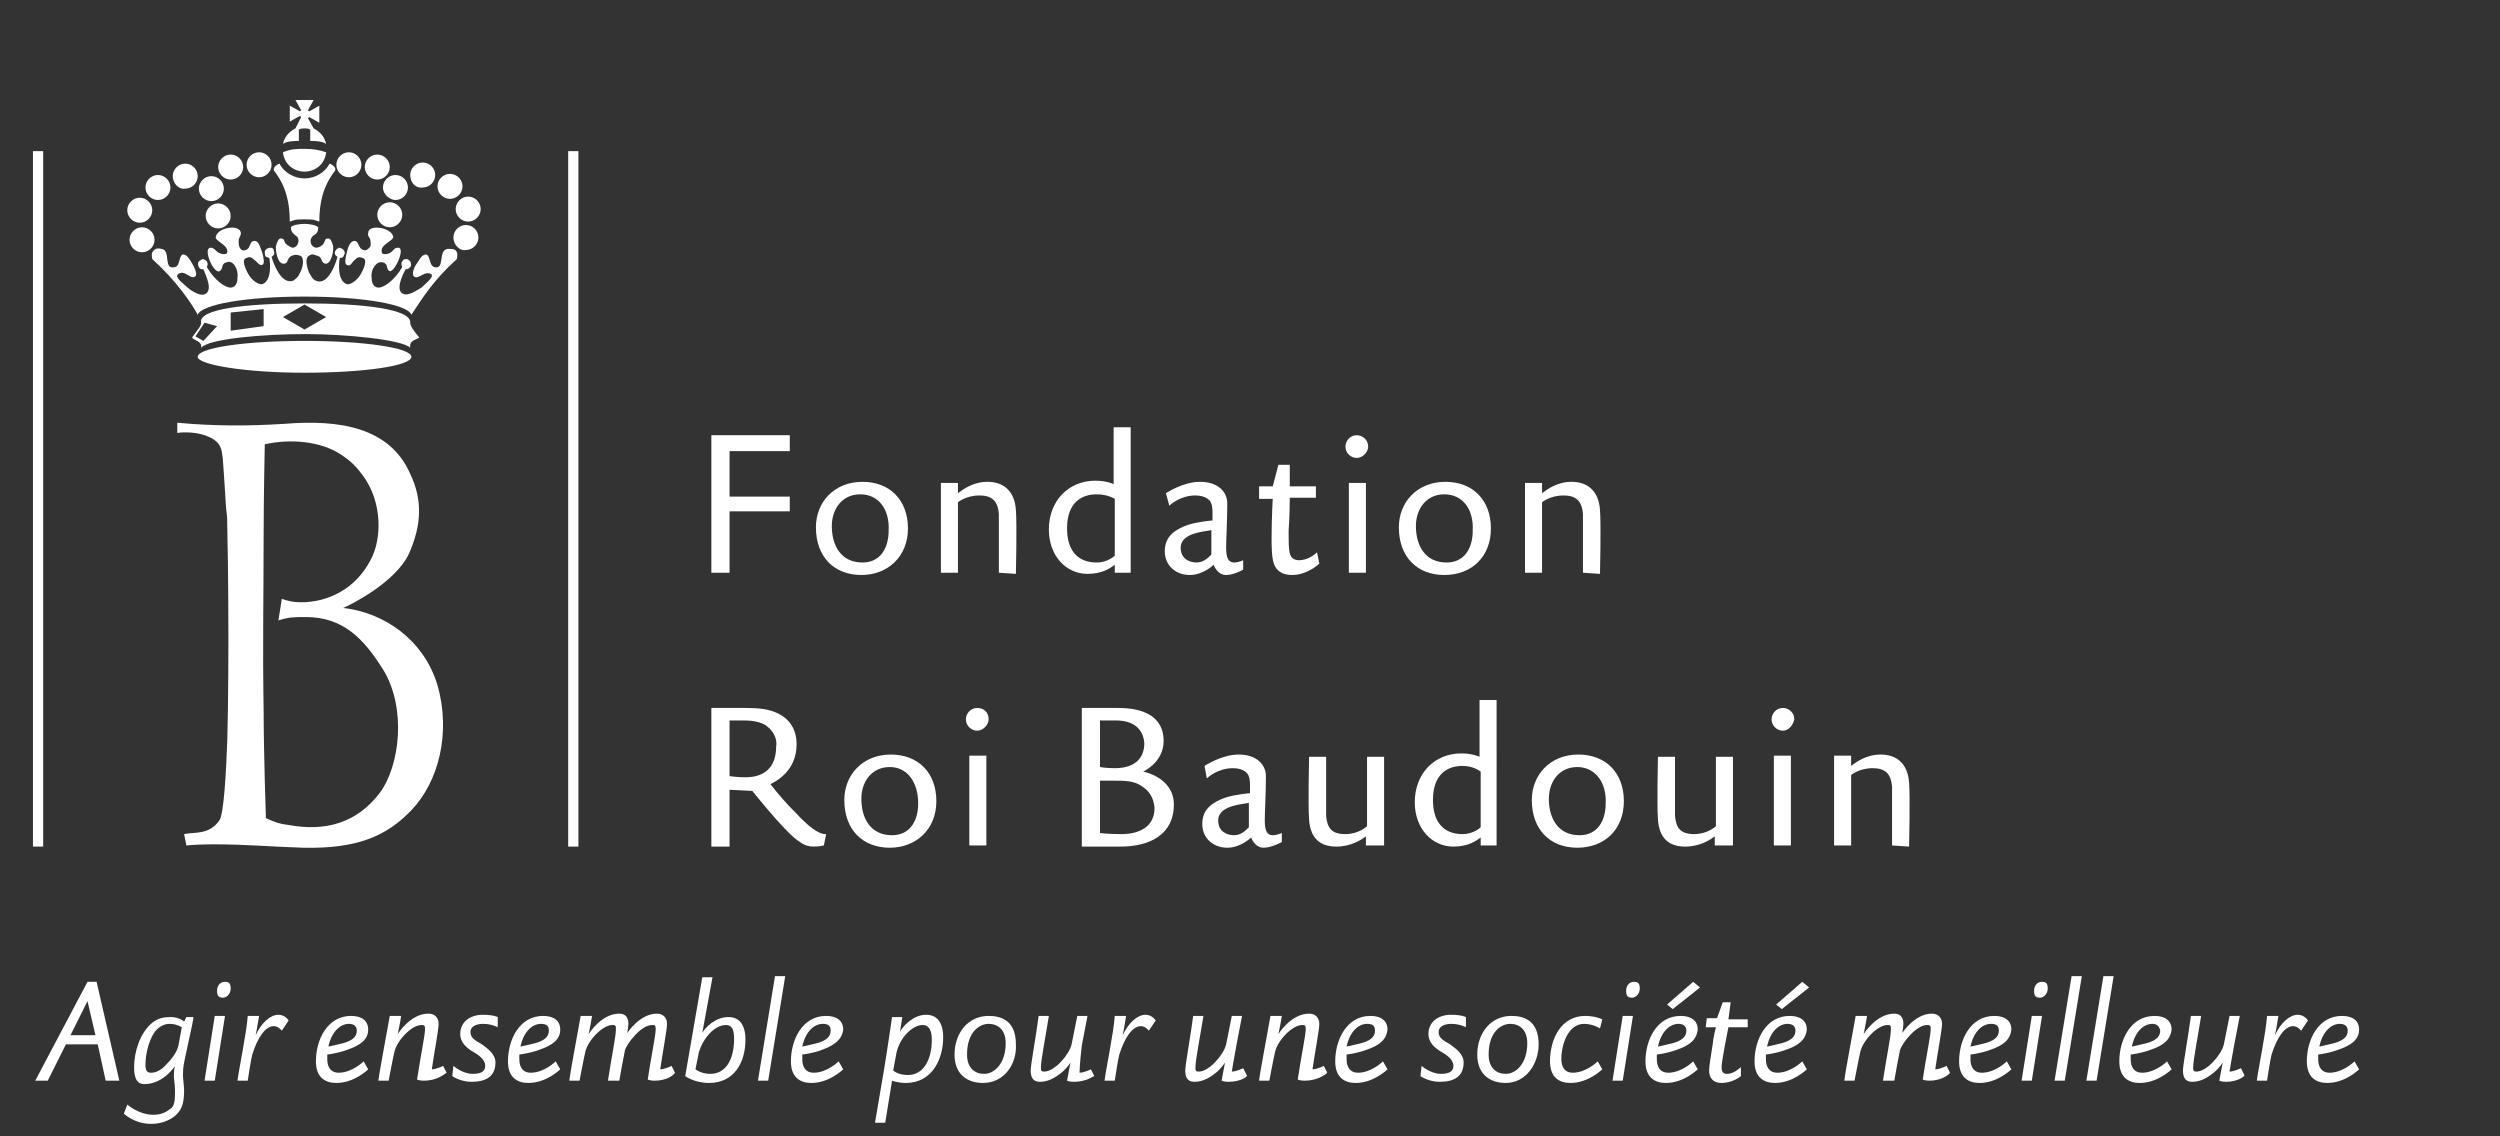 <?xml version="1.0" encoding="utf-8"?>
<!-- Generator: Adobe Illustrator 21.1.0, SVG Export Plug-In . SVG Version: 6.00 Build 0)  -->
<svg version="1.1"
	 id="F" inkscape:version="0.91 r13725" sodipodi:docname="kbs_logo_fr.svg" xmlns:cc="http://creativecommons.org/ns#" xmlns:dc="http://purl.org/dc/elements/1.1/" xmlns:inkscape="http://www.inkscape.org/namespaces/inkscape" xmlns:rdf="http://www.w3.org/1999/02/22-rdf-syntax-ns#" xmlns:sodipodi="http://sodipodi.sourceforge.net/DTD/sodipodi-0.dtd" xmlns:svg="http://www.w3.org/2000/svg"
	 xmlns="http://www.w3.org/2000/svg" xmlns:xlink="http://www.w3.org/1999/xlink" x="0px" y="0px" viewBox="0 0 220 100"
	 style="enable-background:new 0 0 220 100;" xml:space="preserve">
<rect x="0" y="0" width="220" height="100" fill="#333333" stroke="none"/>
<style type="text/css">
	.st0{fill:#FFFFFF;}
</style>
<sodipodi:namedview  bordercolor="#666666" borderopacity="1" gridtolerance="10" guidetolerance="10" id="namedview171" inkscape:current-layer="F" inkscape:cx="155.89999" inkscape:cy="63.799999" inkscape:pageopacity="0" inkscape:pageshadow="2" inkscape:window-height="706" inkscape:window-maximized="1" inkscape:window-width="1366" inkscape:window-x="-8" inkscape:window-y="-8" inkscape:zoom="1.148172" objecttolerance="10" pagecolor="#ffffff" showgrid="false">
	</sodipodi:namedview>
<g id="g5" transform="translate(-10,0.4)">
	<polygon id="polygon7" class="st0" points="60,74.1 60,12.9 60,12.9 60.9,12.9 60.9,74.1 	"/>
	<path class="st0" d="M48.5,59.9c-1.2-4-4.7-6.4-8.3-6.8c0.5-0.2,4.6-2.2,5.8-4.8c1.1-2.5,1.2-4.7,0.1-7c-1.8-4.1-6.2-4.8-11.1-4.4
		c-3.2,0.2-6.2,0.2-9.4-0.1v0.9c0.6-0.1,1.9-0.1,2.9,0.4s1,1.1,1.1,1.8c0,0,0.2,2.7,0.3,4.5C30,45,30,45.4,30,46
		c0.1,3.9,0.1,9.9,0.1,9.9s0,5.4-0.1,8.9c-0.1,2.7-0.3,6.5-0.7,7c-0.9,1.3-2.2,1-3.1,1.2l0.2,1c0,0,0.9-0.1,2.3-0.1
		c3.1,0,4.8,0.2,8,0.3c4.7,0.1,7.3-1,9.5-3.3C48.6,68.4,49.7,64.1,48.5,59.9z M43.4,69.4c-2,2.6-4.7,3.4-8,2.8
		c-0.8-0.1-1.1-0.2-2-0.6c0,0-0.2-5.8-0.2-9.5c-0.1-6.1,0-9.5,0-15.5c0-3.1,0.1-7.9,0.1-7.9c2.2-0.5,4.9-0.3,6.7,0.9
		c0.9,0.6,1.3,1,1.9,1.8c1.8,2.4,1.7,5.7,0.7,7.5c-1.3,2.5-3.7,3.7-6.1,3.7c-0.7,0-1.1-0.1-1.7-0.3l-0.3,1.9
		c0.9-0.3,1.4-0.3,2.4-0.3c3.3,0,5.1,1.9,6.8,4.6C45.8,61.9,45.2,67,43.4,69.4z"/>
	<path id="path11" inkscape:connector-curvature="0" class="st0" d="M31.7,14.1c0-0.6,0.5-1.1,1.1-1.1s1.1,0.5,1.1,1.1
		s-0.5,1.1-1.1,1.1S31.7,14.7,31.7,14.1C31.7,14.1,31.7,14.1,31.7,14.1z"/>
	<path id="path13" inkscape:connector-curvature="0" class="st0" d="M29.2,14.3c0-0.6,0.5-1.1,1.1-1.1s1.1,0.5,1.1,1.1
		s-0.5,1.1-1.1,1.1S29.2,14.9,29.2,14.3L29.2,14.3z"/>
	<path id="path15" inkscape:connector-curvature="0" class="st0" d="M28.1,18.6c0-0.6,0.5-1.1,1.1-1.1s1.1,0.5,1.1,1.1
		s-0.5,1.1-1.1,1.1S28.1,19.2,28.1,18.6L28.1,18.6z"/>
	<path id="path17" inkscape:connector-curvature="0" class="st0" d="M27.5,16.2c0-0.6,0.5-1.1,1.1-1.1s1.1,0.5,1.1,1.1
		c0,0.6-0.5,1.1-1.1,1.1S27.5,16.8,27.5,16.2L27.5,16.2z"/>
	<path id="path19" inkscape:connector-curvature="0" class="st0" d="M25.2,15.1c0-0.6,0.5-1.1,1.1-1.1s1.1,0.5,1.1,1.1
		s-0.5,1.1-1.1,1.1C25.7,16.3,25.2,15.7,25.2,15.1L25.2,15.1z"/>
	<path id="path21" inkscape:connector-curvature="0" class="st0" d="M22.8,16.1c0-0.6,0.5-1.1,1.1-1.1s1.1,0.5,1.1,1.1
		c0,0.6-0.5,1.1-1.1,1.1S22.8,16.7,22.8,16.1L22.8,16.1z"/>
	<path id="path23" inkscape:connector-curvature="0" class="st0" d="M21.2,18.1c0-0.6,0.5-1.1,1.1-1.1s1.1,0.5,1.1,1.1
		s-0.5,1.1-1.1,1.1S21.2,18.7,21.2,18.1L21.2,18.1z"/>
	<path id="path25" inkscape:connector-curvature="0" class="st0" d="M21.4,20.7c0-0.6,0.5-1.1,1.1-1.1s1.1,0.5,1.1,1.1
		s-0.5,1.1-1.1,1.1S21.4,21.3,21.4,20.7L21.4,20.7z"/>
	<path id="path27" inkscape:connector-curvature="0" class="st0" d="M27.4,31c0-0.8,4.2-1.4,9.4-1.4s9.4,0.6,9.4,1.4
		s-4.2,1.4-9.4,1.4S27.4,31.7,27.4,31C27.4,31,27.4,31,27.4,31z"/>
	<path id="path29" inkscape:connector-curvature="0" class="st0" d="M36.8,14.7c-1,0-1.8-0.7-1.9-1.7c0.7-0.3,1.2-0.3,1.9-0.3
		c0.8,0,1.3,0.1,1.9,0.3C38.6,14,37.8,14.7,36.8,14.7L36.8,14.7z"/>
	<path id="path31" inkscape:connector-curvature="0" class="st0" d="M39.6,14.1c0-0.6,0.5-1.1,1.1-1.1s1.1,0.5,1.1,1.1
		s-0.5,1.1-1.1,1.1S39.6,14.7,39.6,14.1L39.6,14.1z"/>
	<path id="path33" inkscape:connector-curvature="0" class="st0" d="M42.1,14.3c0-0.6,0.5-1.1,1.1-1.1s1.1,0.5,1.1,1.1
		s-0.5,1.1-1.1,1.1S42.1,14.9,42.1,14.3L42.1,14.3z"/>
	<path id="path35" inkscape:connector-curvature="0" class="st0" d="M43.7,16.1c0-0.6,0.5-1.1,1.1-1.1s1.1,0.5,1.1,1.1
		c0,0.6-0.5,1.1-1.1,1.1C44.3,17.2,43.7,16.7,43.7,16.1L43.7,16.1z"/>
	<path id="path37" inkscape:connector-curvature="0" class="st0" d="M46.1,15c0-0.6,0.5-1.1,1.1-1.1s1.1,0.5,1.1,1.1
		s-0.5,1.1-1.1,1.1C46.6,16.2,46.1,15.7,46.1,15L46.1,15z"/>
	<path id="path39" inkscape:connector-curvature="0" class="st0" d="M43.2,18.5c0-0.6,0.5-1.1,1.1-1.1s1.1,0.5,1.1,1.1
		s-0.5,1.1-1.1,1.1S43.2,19.1,43.2,18.5L43.2,18.5z"/>
	<path id="path41" inkscape:connector-curvature="0" class="st0" d="M48.5,16c0-0.6,0.5-1.1,1.1-1.1s1.1,0.5,1.1,1.1
		c0,0.6-0.5,1.1-1.1,1.1S48.5,16.6,48.5,16L48.5,16z"/>
	<path id="path43" inkscape:connector-curvature="0" class="st0" d="M50.1,18c0-0.6,0.5-1.1,1.1-1.1s1.1,0.5,1.1,1.1
		s-0.5,1.1-1.1,1.1S50.1,18.6,50.1,18L50.1,18z"/>
	<path id="path45" inkscape:connector-curvature="0" class="st0" d="M49.9,20.5c0-0.6,0.5-1.1,1.1-1.1s1.1,0.5,1.1,1.1
		s-0.5,1.1-1.1,1.1C50.4,21.7,49.9,21.1,49.9,20.5L49.9,20.5z"/>
	<path id="path47" inkscape:connector-curvature="0" class="st0" d="M38.7,12.3c-0.1-0.6-0.5-1.1-1.1-1.4L37.1,10l0.1-0.1l0.9,0.5
		V8.9l-0.9,0.5l-0.1-0.1l0.5-0.9H36l0.5,0.9l-0.1,0.1l-0.9-0.5v1.4l0.9-0.5l0.1,0.1l-0.5,1c-0.6,0.3-1,0.8-1.1,1.4
		c0,0,0.1-0.3,1.4-0.3v-1c0.2-0.1,0.3-0.1,0.5-0.1s0.3,0,0.5,0.1v1C38.6,12,38.7,12.3,38.7,12.3C38.7,12.3,38.7,12.3,38.7,12.3z"/>
	<path id="path49" inkscape:connector-curvature="0" class="st0" d="M36.8,18.9c-1,0-0.9,0.1-1.3,0.2c0-1.6-0.3-3.1-1.4-4.5
		C34,14.2,34.6,14,34.6,14c0.4,0.8,1.3,1.3,2.2,1.3s1.8-0.5,2.2-1.3c0,0,0.6,0.2,0.5,0.6c-1.1,1.4-1.4,2.9-1.4,4.5
		C37.7,19,37.8,18.9,36.8,18.9L36.8,18.9L36.8,18.9z"/>
	<path id="path51" inkscape:connector-curvature="0" class="st0" d="M36.8,19.3c0.4,0,1,0.1,1.2,0.3c0,0.6-0.3,0.6-0.5,0.8
		c-0.3,0.3-0.2,0.9,0.3,1c0.2,0,0.5-0.1,0.7-0.4c0.1-0.2,0.1-0.4,0.3-0.4c0.3-0.1,0.4,0.3,0.5,0.6c0.1,0.3-0.1,1.7-0.7,1.6
		c-0.4-0.1-0.2-0.6-0.7-0.7c-0.3-0.1-0.4-0.2-0.7,0c-0.4,0.2-0.2,1,0,1.5c0.2,0.3,0.3,0.6,0.6,0.7c1.1,0.5,1.8-1.7,1.9-2.1
		c-0.2-0.1-0.3-0.3-0.2-0.5s0.2-0.2,0.3-0.3c0.2,0,0.4,0.1,0.5,0.3c0.1,0.2,0,0.3-0.1,0.5c-0.1,0.1-0.2,0.1-0.3,0.1
		c-0.1,0.5-0.2,2,0.6,2.3c0.3,0.1,0.9-0.3,1.2-0.8s0.7-1.4,0.2-1.5c-0.2-0.1-0.4-0.1-0.6,0.1c-0.4,0.3-0.4,0.7-0.8,0.5
		c-0.2-0.1-0.1-0.6,0-1c0.1-0.5,0.3-1.1,0.7-1.1s0.3,0.7,0.8,0.8c0.2,0.1,0.4-0.1,0.5-0.2c0.2-0.2,0.1-0.4,0.1-0.6
		c0-0.3-0.3-0.4-0.2-0.7c0-0.8,2-0.5,2.2,0.3c0.1,0.4-1.2,0.7-1,1.4c0,0.2,0.4,0.2,0.6,0.1c0.4-0.1,0.4-0.5,0.8-0.5
		c0.8-0.1-0.4,2.5-0.8,2c-0.2-0.2-0.1-0.5-0.3-0.6c-0.1-0.1-0.1-0.1-0.2-0.1c-0.6-0.2-1.1,0.7-1,1.3c0,0.4,0.1,0.8,0.5,0.9
		c0.5,0.1,1.5-0.6,2.2-1.8c-0.1-0.2-0.1-0.4,0-0.5c0.1-0.2,0.2-0.2,0.4-0.2c0.1,0,0.2,0.1,0.3,0.2c0.1,0.2,0.1,0.4,0,0.5
		s-0.2,0.2-0.4,0.2c-0.3,0.5-1,2-0.1,2.2c0.5,0.1,1.3-0.5,1.5-0.6c0.4-0.4,1.2-1,0.8-1.2c-0.6-0.3-1.1,0.6-1.5,0.2
		c-0.2-0.3,0.1-0.9,0.4-1.3c0.2-0.3,0.3-0.5,0.6-0.6c0.5-0.1,0.3,0.9,0.8,1.1c1,0.3,0.3-1.5,1.2-1.6c0.4,0,0.7,0,0.8,0.3
		c0.1,0.2,0,0.6,0,0.6c-2.1,1.9-3,3.4-4,4.9c-0.3-0.9-4.2-1.6-9.4-1.6s-9.1,0.7-9.4,1.6c-0.6-1.1-1.9-3-4-4.9c0,0-0.1-0.4,0-0.6
		c0.2-0.3,0.4-0.4,0.8-0.3c0.9,0.1,0.1,1.9,1.2,1.6c0.5-0.1,0.3-1.2,0.8-1.1c0.3,0.1,0.4,0.3,0.6,0.6c0.3,0.5,0.6,1.1,0.4,1.3
		c-0.4,0.4-0.9-0.6-1.5-0.2c-0.4,0.3,0.4,0.8,0.8,1.2c0.1,0.1,1,0.8,1.5,0.6c0.8-0.3,0.1-1.7-0.1-2.2c-0.2,0-0.3,0-0.4-0.2
		s-0.1-0.4,0-0.5s0.2-0.1,0.3-0.2c0.2,0,0.3,0.1,0.4,0.2c0.1,0.2,0.1,0.3,0,0.5c0.7,1.2,1.7,1.9,2.2,1.8c0.4-0.1,0.5-0.5,0.5-0.9
		c0.1-0.7-0.4-1.6-1-1.3c-0.1,0-0.2,0.1-0.2,0.1c-0.2,0.2-0.1,0.4-0.3,0.6c-0.5,0.6-1.7-2.1-0.8-2c0.4,0.1,0.4,0.4,0.8,0.5
		C29.6,22,30,22,30,21.8c0.1-0.7-1.2-1-1-1.4c0.2-0.8,2.1-1.1,2.2-0.3c0,0.3-0.2,0.4-0.2,0.7c0,0.2,0,0.4,0.1,0.6s0.3,0.3,0.5,0.2
		c0.5-0.1,0.3-0.8,0.8-0.8c0.4,0,0.5,0.6,0.7,1.1c0.1,0.4,0.2,0.9,0,1c-0.3,0.1-0.4-0.2-0.8-0.5c-0.2-0.2-0.4-0.2-0.6-0.1
		c-0.5,0.1-0.1,1,0.2,1.5s0.9,0.9,1.2,0.8c0.8-0.3,0.7-1.8,0.6-2.3c-0.1,0-0.2-0.1-0.3-0.1c-0.1-0.1-0.1-0.3-0.1-0.5
		c0.1-0.2,0.3-0.3,0.5-0.3s0.3,0.1,0.3,0.3c0.1,0.2,0,0.4-0.2,0.5c0.1,0.4,0.8,2.5,1.9,2.1c0.3-0.2,0.5-0.4,0.6-0.7
		c0.3-0.5,0.4-1.4,0-1.5c-0.3-0.1-0.4-0.1-0.7,0c-0.5,0.2-0.3,0.7-0.7,0.7c-0.6,0.1-0.8-1.3-0.7-1.6c0.1-0.3,0.2-0.7,0.5-0.6
		c0.2,0,0.2,0.2,0.3,0.4c0.2,0.2,0.5,0.4,0.7,0.4c0.5-0.1,0.6-0.8,0.3-1c-0.2-0.2-0.5-0.3-0.5-0.8C35.7,19.4,36.4,19.3,36.8,19.3
		C36.8,19.3,36.8,19.3,36.8,19.3z"/>
	<path id="path53" inkscape:connector-curvature="0" class="st0" d="M36.8,26.4l-1.9,1.1l1.9,1.1l1.9-1.1L36.8,26.4L36.8,26.4z
		 M43.2,28.7l-2.9-0.4v-1.5l2.9,0.3V28.7L43.2,28.7z M44.4,28.3l1.1-0.3l0.8,1.2l-0.7,0.4L44.4,28.3C44.4,28.3,44.4,28.3,44.4,28.3z
		 M30.3,28.7l2.9-0.4v-1.5l-2.9,0.3V28.7L30.3,28.7z M29.1,28.3L28,28l-0.8,1.2l0.7,0.4L29.1,28.3C29.1,28.3,29.1,28.3,29.1,28.3z
		 M36.8,26.3c5.2,0,9.4,0.5,9.3,1.7c0,0.3,0.3,0.7,0.8,1.3c-0.2,0.2-0.9,0.2-0.8,0.9c-0.7-0.7-5.6-1.2-9.2-1.2
		c-3.7,0-8.5,0.4-9.2,1.2c0.1-0.6-0.6-0.6-0.8-0.9c0.5-0.7,0.8-1,0.8-1.3C27.4,26.8,31.6,26.3,36.8,26.3
		C36.8,26.3,36.8,26.3,36.8,26.3z"/>
	<polygon id="polygon55" class="st0" points="12.9,74.1 12.9,12.9 12.9,12.9 13.8,12.9 13.8,74.1 	"/>
</g>
<g id="g57" transform="translate(-10,0.4)">
	<path id="path59" inkscape:connector-curvature="0" class="st0" d="M74.2,44.6V50h-1.6V37.9h6.9v1.4h-5.3v4h5.3v1.3
		C79.5,44.6,74.2,44.6,74.2,44.6z"/>
	<path id="path61" inkscape:connector-curvature="0" class="st0" d="M85.8,50.2c-2.4,0-4-1.6-4-4.2c0-2.2,1.6-4,4.1-4
		c2.4,0,4,1.6,4,4.1S88.1,50.2,85.8,50.2z M85.7,43.1c-1.6,0-2.5,1.3-2.5,2.8c0,1.7,0.8,3.2,2.7,3.2c1.6,0,2.3-1.3,2.3-2.8
		C88.3,44.4,87.3,43.1,85.7,43.1z"/>
	<path id="path63" inkscape:connector-curvature="0" class="st0" d="M97.9,50c0,0,0-4.5,0-5.2c-0.1-1.1-0.6-1.6-1.7-1.6
		c-1.2,0-1.9,0.6-1.9,0.6V50h-1.5v-7.9h1.5V43c0.4-0.3,1.3-1,2.6-1c1.4,0,2.4,0.8,2.5,2.5c0.1,1.2,0,5.6,0,5.6L97.9,50L97.9,50z"/>
	<path id="path65" inkscape:connector-curvature="0" class="st0" d="M108.1,50v-0.7c-0.4,0.3-1.1,0.8-2.4,0.8
		c-1.9,0-3.4-1.6-3.4-3.9c0-2.5,1.7-4.3,4.1-4.3c1,0,1.6,0.3,1.6,0.3v-5h1.5V50C109.5,50,108.1,50,108.1,50z M108.1,43.5
		c0,0-0.6-0.4-1.6-0.4c-1.3,0-2.6,0.7-2.6,3c0,1.9,0.9,3,2.6,3c1,0,1.6-0.6,1.6-0.6V43.5z"/>
	<path id="path67" inkscape:connector-curvature="0" class="st0" d="M117.9,50.2c-0.8,0-1.1-0.9-1.1-0.9s-0.9,0.9-2.1,0.9
		s-2.2-0.8-2.2-2.1s0.9-1.9,2-2.3c0.9-0.3,2.2-0.4,2.2-0.4s0-0.2,0-0.6c0-0.4,0-0.9-0.3-1.2s-0.8-0.4-1.2-0.4
		c-1.4,0-2.3,0.9-2.3,0.9l-0.3-1.1c0,0,1.5-1,3-1c1.6,0,2.4,0.9,2.4,1.9c0,1.6-0.1,3.1-0.1,3.9c0,0.9,0.2,1.3,0.7,1.3
		c0.4,0,0.8-0.2,0.8-0.2v0.8C119.5,49.7,118.6,50.2,117.9,50.2z M115.3,46.5c-0.8,0.2-1.4,0.6-1.4,1.3c0,1,0.8,1.3,1.4,1.3
		s1-0.4,1.3-0.7v-2.2C116.7,46.3,116,46.3,115.3,46.5z"/>
	<path id="path69" inkscape:connector-curvature="0" class="st0" d="M123.7,50.2c-0.9,0-1.4-0.4-1.6-1s-0.2-1.5-0.2-2.3
		c0-1.6,0.1-3.4,0.1-3.4h-1.2v-1.1h1.2l0.5-1.9h1v1.9h2.3v1h-2.3c0,0,0,1.5-0.1,2.9c0,1,0,1.6,0.1,2s0.4,0.6,0.8,0.6
		c0.7,0,1.3-0.4,1.6-0.7l0.2,1C126,49.3,125,50.2,123.7,50.2z"/>
	<path id="path71" inkscape:connector-curvature="0" class="st0" d="M129.4,39.9c-0.5,0-1-0.4-1-1c0-0.5,0.4-1,1-1c0.5,0,1,0.4,1,1
		C130.4,39.4,129.9,39.9,129.4,39.9z M128.7,50v-7.9h1.5V50H128.7z"/>
	<path id="path73" inkscape:connector-curvature="0" class="st0" d="M137.1,50.2c-2.4,0-4-1.6-4-4.2c0-2.2,1.6-4,4.1-4
		c2.4,0,4,1.6,4,4.1S139.5,50.2,137.1,50.2z M137.1,43.1c-1.6,0-2.5,1.3-2.5,2.8c0,1.7,0.8,3.2,2.7,3.2c1.6,0,2.3-1.3,2.3-2.8
		C139.7,44.4,138.7,43.1,137.1,43.1z"/>
	<path id="path75" inkscape:connector-curvature="0" class="st0" d="M149.3,50c0,0,0-4.5,0-5.2c-0.1-1.1-0.6-1.6-1.7-1.6
		c-1.2,0-1.9,0.6-1.9,0.6V50h-1.5v-7.9h1.5V43c0.4-0.3,1.3-1,2.6-1c1.4,0,2.4,0.8,2.5,2.5c0.1,1.2,0,5.6,0,5.6L149.3,50L149.3,50z"
		/>
	<path id="path77" inkscape:connector-curvature="0" class="st0" d="M82.5,74c0,0-0.4,0.1-0.9,0.1c-0.4,0-0.8-0.1-1.2-0.4
		c-0.5-0.3-1.1-0.9-2.1-2c-0.8-0.9-2.1-2.5-2.1-2.5l-2-0.1v5h-1.6V61.9c0,0,1.5,0,3,0c1.2,0,2.1,0.1,2.9,0.5c1,0.5,1.6,1.4,1.6,2.7
		c0,2.4-1.9,3.3-2.3,3.5c0,0,0.9,1.2,2,2.3c0.3,0.3,1,1.1,1.7,1.6c0.8,0.6,1.2,0.5,1.2,0.5L82.5,74z M77.6,63.6
		c-0.4-0.4-1.2-0.6-2.1-0.6s-1.3,0-1.3,0v4.9c0,0,0.7,0.1,1.4,0.1c1.7,0,2.7-0.9,2.7-2.7C78.4,64.8,78.2,64.1,77.6,63.6z"/>
	<path id="path79" inkscape:connector-curvature="0" class="st0" d="M88.3,74.2c-2.4,0-4-1.6-4-4.2c0-2.2,1.6-4,4.1-4
		c2.4,0,4,1.6,4,4.1S90.6,74.2,88.3,74.2z M88.3,67.1c-1.6,0-2.5,1.3-2.5,2.8c0,1.7,0.8,3.2,2.7,3.2c1.6,0,2.3-1.3,2.3-2.8
		C90.8,68.5,89.9,67.1,88.3,67.1z"/>
	<path id="path81" inkscape:connector-curvature="0" class="st0" d="M96,63.9c-0.5,0-1-0.4-1-1c0-0.5,0.4-1,1-1s1,0.4,1,1
		C97,63.4,96.5,63.9,96,63.9z M95.3,74v-7.9h1.5V74H95.3z"/>
	<path id="path83" inkscape:connector-curvature="0" class="st0" d="M108.6,74.1c-1.3,0-3.4,0-3.4,0V61.9c0,0,2,0,3.2,0
		c2.3,0,4,0.8,4,2.9c0,1.9-1.8,2.7-1.8,2.7s2.7,0.5,2.7,2.9C113.3,73.1,111.1,74.1,108.6,74.1z M108.2,63c-0.6,0-1.4,0-1.4,0v4.1
		c0,0,0.5,0.1,1.3,0.1c1.9,0,2.6-1,2.6-2.2C110.6,63.7,109.7,63,108.2,63z M110.5,68.8c-0.7-0.5-1.5-0.5-2.5-0.5c-0.9,0-1.2,0-1.2,0
		v4.6c0,0,0.5,0.1,1.9,0.1c1.5,0,2.9-0.6,2.9-2.3C111.5,69.7,111.1,69.2,110.5,68.8z"/>
	<path id="path85" inkscape:connector-curvature="0" class="st0" d="M121.2,74.2c-0.8,0-1.1-0.9-1.1-0.9s-0.9,0.9-2.1,0.9
		s-2.2-0.8-2.2-2.1c0-1.3,0.9-1.9,2-2.3c0.9-0.3,2.2-0.4,2.2-0.4s0-0.2,0-0.6s0-0.9-0.3-1.2c-0.3-0.3-0.8-0.4-1.2-0.4
		c-1.4,0-2.3,0.9-2.3,0.9L116,67c0,0,1.5-1,3-1c1.6,0,2.4,0.9,2.4,1.9c0,1.6-0.1,3.1-0.1,3.9c0,0.9,0.2,1.3,0.7,1.3
		c0.4,0,0.8-0.2,0.8-0.2v0.8C122.8,73.7,121.9,74.2,121.2,74.2L121.2,74.2z M118.6,70.5c-0.8,0.2-1.4,0.6-1.4,1.3
		c0,1,0.8,1.3,1.4,1.3s1-0.4,1.3-0.7v-2.2C120,70.3,119.3,70.3,118.6,70.5L118.6,70.5z"/>
	<path id="path87" inkscape:connector-curvature="0" class="st0" d="M130.2,74v-0.8c-0.4,0.3-1.3,0.9-2.6,0.9
		c-1.4,0-2.3-0.7-2.4-2.4c-0.1-1.2,0-5.5,0-5.5h1.5c0,0,0,4.5,0,5.2c0.1,1.1,0.5,1.6,1.7,1.6s1.9-0.7,1.9-0.7v-6.1h1.5V74H130.2
		L130.2,74z"/>
	<path id="path89" inkscape:connector-curvature="0" class="st0" d="M140.3,74v-0.7c-0.4,0.3-1.1,0.8-2.4,0.8
		c-1.9,0-3.4-1.6-3.4-3.9c0-2.5,1.7-4.3,4.1-4.3c1,0,1.6,0.3,1.6,0.3v-5h1.5V74L140.3,74L140.3,74z M140.3,67.5c0,0-0.6-0.5-1.6-0.5
		c-1.3,0-2.6,0.7-2.6,3c0,1.9,0.9,3,2.6,3c1,0,1.6-0.6,1.6-0.6V67.5z"/>
	<path id="path91" inkscape:connector-curvature="0" class="st0" d="M148.8,74.2c-2.4,0-4-1.6-4-4.2c0-2.2,1.6-4,4.1-4
		c2.4,0,4,1.6,4,4.1S151.2,74.2,148.8,74.2z M148.8,67.1c-1.6,0-2.5,1.3-2.5,2.8c0,1.7,0.8,3.2,2.7,3.2c1.6,0,2.3-1.3,2.3-2.8
		C151.4,68.5,150.4,67.1,148.8,67.1z"/>
	<path id="path93" inkscape:connector-curvature="0" class="st0" d="M160.9,74v-0.8c-0.4,0.3-1.3,0.9-2.6,0.9
		c-1.4,0-2.3-0.7-2.4-2.4c-0.1-1.2,0-5.5,0-5.5h1.5c0,0,0,4.5,0,5.2c0.1,1.1,0.5,1.6,1.7,1.6s1.9-0.7,1.9-0.7v-6.1h1.5V74H160.9
		L160.9,74z"/>
	<path id="path95" inkscape:connector-curvature="0" class="st0" d="M166.9,63.9c-0.5,0-1-0.4-1-1c0-0.5,0.4-1,1-1c0.5,0,1,0.4,1,1
		C167.8,63.4,167.4,63.9,166.9,63.9z M166.1,74v-7.9h1.5V74H166.1z"/>
	<path id="path97" inkscape:connector-curvature="0" class="st0" d="M176.5,74c0,0,0-4.5,0-5.2c-0.1-1.1-0.6-1.6-1.7-1.6
		c-1.2,0-1.9,0.6-1.9,0.6V74h-1.5v-7.9h1.5V67c0.4-0.3,1.3-1,2.6-1c1.4,0,2.4,0.8,2.5,2.5c0.1,1.2,0,5.6,0,5.6L176.5,74L176.5,74z"
		/>
</g>
<g id="g99" transform="translate(-10,0.4)">
	<path id="path101" inkscape:connector-curvature="0" class="st0" d="M19.3,94.7l-0.7-3.2h-2.8l-1.6,3.2h-1.1l4.6-8.7h0.8l2,8.7
		C20.5,94.7,19.3,94.7,19.3,94.7z M17.7,87.7l-1.5,3h2.2L17.7,87.7z"/>
	<path id="path103" inkscape:connector-curvature="0" class="st0" d="M26.5,91.7c-0.3,1.4-0.4,1.7-0.4,2.5c0,0.3,0.1,1,0.1,1.3
		c0,1-0.1,1.7-0.8,2.3c-0.5,0.4-1.2,0.7-2.1,0.7c-1.5,0-2.4-0.9-2.4-0.9l0.3-0.8c0,0,1,0.9,2.3,0.9c0.8,0,1.2-0.3,1.6-0.6
		c0.3-0.3,0.3-0.9,0.3-1.5s-0.1-1-0.1-1.3c0-0.7,0.1-0.9,0.1-0.9s-1,1.6-2.7,1.6c-0.7,0-0.9-0.6-0.9-1.5c0-1.3,0.5-3,1.6-3.9
		c0.5-0.4,1-0.5,1.6-0.5c0.8,0,1.2,0.4,1.2,0.4l0.2-0.4H27C27.1,89,26.8,90.3,26.5,91.7z M24.9,89.7c-0.4,0-0.8,0.2-1.1,0.5
		c-0.6,0.6-1,2-1,3.1c0,0.6,0.2,0.7,0.5,0.7c0.4,0,0.9-0.2,1.4-0.8c0.5-0.5,0.9-1.1,1-1.6L26,90C25.8,89.9,25.5,89.7,24.9,89.7z"/>
	<path id="path105" inkscape:connector-curvature="0" class="st0" d="M28.9,94.7H28l0.9-5.7h0.9L28.9,94.7z M29.6,87.4
		c-0.5,0-0.5-0.4-0.5-0.6c0-0.5,0.3-0.8,0.7-0.8c0.4,0,0.5,0.2,0.5,0.6S30,87.4,29.6,87.4z"/>
	<path id="path107" inkscape:connector-curvature="0" class="st0" d="M34.8,90.3c0,0-0.3-0.4-0.7-0.4c-0.7,0-1.4,0.9-1.9,2.5
		c-0.1,0.3-0.4,2.3-0.4,2.3h-0.9c0.1-0.9,0.8-4.2,0.9-5.7h1c-0.1,0.7-0.3,1.7-0.3,1.7c0.5-1.1,1.3-1.8,2-1.8c0.6,0,0.9,0.5,0.9,0.5
		S34.8,90.3,34.8,90.3z"/>
	<path id="path109" inkscape:connector-curvature="0" class="st0" d="M40.5,92c-0.8,0.3-1.7,0.4-1.7,0.4s0,0.2,0,0.4
		c0,0.7,0.3,1.2,1,1.2c1.2,0,2.2-1,2.2-1l0.4,0.7c0,0-1.2,1.2-2.8,1.2c-1,0-1.8-0.5-1.8-1.9c0-1.9,1-4,3.1-4c0.9,0,1.5,0.4,1.5,1.2
		C42.4,91.1,41.7,91.6,40.5,92z M40.7,89.7c-0.7,0-1.5,0.6-1.8,2c0,0,0.5-0.1,1.3-0.3c0.7-0.2,1.2-0.5,1.2-1.1
		C41.4,89.8,41,89.7,40.7,89.7z"/>
	<path id="path111" inkscape:connector-curvature="0" class="st0" d="M47.3,94.7c-0.4,0-0.6-0.1-0.6-0.1c0.3-2,0.7-3.9,0.7-4.4
		c0-0.3,0-0.4-0.3-0.4c-0.9,0-2.2,1.4-2.4,2.4c-0.1,0.4-0.5,2.5-0.5,2.5h-0.9c0.1-0.9,0.8-4.5,1-5.7h1c-0.1,0.7-0.3,1.6-0.3,1.6
		s1.1-1.8,2.7-1.8c0.6,0,0.9,0.4,0.9,0.9s-0.4,2.6-0.6,4c0.4,0,1-0.3,1-0.3l0.3,0.6C49,94.2,48.4,94.7,47.3,94.7z"/>
	<path id="path113" inkscape:connector-curvature="0" class="st0" d="M53.8,90c0,0-0.5-0.3-1.3-0.3c-0.7,0-1.1,0.3-1.1,0.7
		c0,0.5,0.3,0.7,1,1.1c0.4,0.3,1.2,0.8,1.2,1.6c0,1.2-0.8,1.7-2.1,1.7c-1,0-1.7-0.5-1.7-0.5l0.1-0.9c0,0,0.8,0.7,1.7,0.7
		c0.7,0,1.1-0.2,1.1-0.7c0-0.4-0.3-0.8-1-1.2c-0.7-0.4-1.2-0.9-1.2-1.6c0-1.1,0.9-1.7,2-1.7c0.9,0,1.3,0.2,1.3,0.2S53.8,90,53.8,90z
		"/>
	<path id="path115" inkscape:connector-curvature="0" class="st0" d="M57.4,92c-0.8,0.3-1.7,0.4-1.7,0.4s0,0.2,0,0.4
		c0,0.7,0.3,1.2,1,1.2c1.2,0,2.2-1,2.2-1l0.4,0.7c0,0-1.2,1.2-2.8,1.2c-1,0-1.8-0.5-1.8-1.9c0-1.9,1-4,3.1-4c0.9,0,1.5,0.4,1.5,1.2
		C59.3,91.1,58.6,91.6,57.4,92z M57.6,89.7c-0.7,0-1.5,0.6-1.8,2c0,0,0.5-0.1,1.3-0.3c0.7-0.2,1.2-0.5,1.2-1.1
		C58.3,89.8,58,89.7,57.6,89.7z"/>
	<path id="path117" inkscape:connector-curvature="0" class="st0" d="M67.6,94.7c-0.4,0-0.6-0.1-0.6-0.1c0.3-2,0.7-3.9,0.7-4.4
		c0-0.3,0-0.4-0.3-0.4c-1,0-2.2,1.6-2.4,2.2c-0.2,1-0.4,2.1-0.5,2.7h-1c0.3-2,0.7-3.9,0.7-4.5c0-0.3,0-0.4-0.3-0.4
		c-0.9,0-2.2,1.4-2.4,2.4c-0.1,0.4-0.5,2.5-0.5,2.5h-0.9c0.1-0.9,0.8-4.5,1-5.7h1c-0.1,0.7-0.3,1.6-0.3,1.6s1.1-1.8,2.7-1.8
		c0.6,0,0.8,0.4,0.8,0.9c0,0.2-0.1,0.8-0.1,0.8s1.1-1.7,2.6-1.7c0.6,0,0.9,0.4,0.9,0.9s-0.4,2.6-0.6,4c0.4,0,1-0.3,1-0.3l0.3,0.6
		C69.3,94.2,68.7,94.7,67.6,94.7z"/>
	<path id="path119" inkscape:connector-curvature="0" class="st0" d="M72.4,94.9c-1.3,0-2.1-0.6-2.1-0.6l1.5-8.7h0.9l-0.9,4.9
		c0.2-0.4,1.1-1.4,2.3-1.4c0.9,0,1.5,0.6,1.5,2C75.6,93.1,74.6,94.9,72.4,94.9z M73.9,89.8c-1,0-2,1.1-2.4,2.4l-0.3,1.5
		c0,0,0.5,0.4,1.3,0.4c1.4,0,2.1-1.3,2.1-3.1C74.6,90.2,74.4,89.8,73.9,89.8z"/>
	<path id="path121" inkscape:connector-curvature="0" class="st0" d="M77.6,94.7h-0.9l1.5-9.2h0.9L77.6,94.7z"/>
	<path id="path123" inkscape:connector-curvature="0" class="st0" d="M82.3,92c-0.8,0.3-1.7,0.4-1.7,0.4s0,0.2,0,0.4
		c0,0.7,0.3,1.2,1,1.2c1.2,0,2.2-1,2.2-1l0.4,0.7c0,0-1.2,1.2-2.8,1.2c-1,0-1.8-0.5-1.8-1.9c0-1.9,1-4,3.1-4c0.9,0,1.5,0.4,1.5,1.2
		C84.1,91.1,83.4,91.6,82.3,92z M82.4,89.7c-0.7,0-1.5,0.6-1.8,2c0,0,0.5-0.1,1.3-0.3c0.7-0.2,1.2-0.5,1.2-1.1
		C83.1,89.8,82.8,89.7,82.4,89.7z"/>
	<path id="path125" inkscape:connector-curvature="0" class="st0" d="M89.7,94.9c-0.7,0-1.2-0.2-1.2-0.2l-0.6,3.7H87
		c0,0,0.5-2.9,0.8-4.7c0.3-1.8,0.7-4.6,0.7-4.6h0.9l-0.2,1.3c0.2-0.4,1.1-1.5,2.3-1.5c0.9,0,1.5,0.6,1.5,2
		C93,92.7,92.1,94.9,89.7,94.9z M91.2,89.8c-0.9,0-2,1.1-2.3,2.4l-0.3,1.6c0,0,0.4,0.4,1.3,0.4c1.4,0,2.1-1.4,2.1-3.1
		C92,90.2,91.7,89.8,91.2,89.8z"/>
	<path id="path127" inkscape:connector-curvature="0" class="st0" d="M96.5,94.9c-1.2,0-2.5-0.6-2.5-2.5s1.2-3.4,3-3.4
		c1.1,0,2.4,0.4,2.4,2.5C99.5,93.2,98.4,94.9,96.5,94.9z M97,89.7c-0.8,0-1.9,0.7-1.9,2.7c0,1.2,0.7,1.7,1.5,1.7
		c0.9,0,1.9-0.9,1.9-2.7C98.5,90.2,97.8,89.7,97,89.7z"/>
	<path id="path129" inkscape:connector-curvature="0" class="st0" d="M104.5,94.8c-0.4,0-0.6-0.1-0.6-0.1l0.3-1.6
		c0,0-0.3,0.5-0.8,0.9s-1.1,0.8-1.9,0.8c-0.6,0-0.8-0.4-0.8-1c0-0.5,0.5-3.2,0.7-4.8h0.9c-0.3,1.9-0.7,3.9-0.7,4.5
		c0,0.3,0,0.4,0.3,0.4c0.9,0,2.2-1.5,2.4-2.4c0.1-0.5,0.5-2.5,0.5-2.5h0.9c0,0-0.3,1.6-0.5,2.6C105,93.3,105,94,105,94
		c0.4,0,1-0.3,1-0.3l0.3,0.6C106.2,94.3,105.6,94.8,104.5,94.8z"/>
	<path id="path131" inkscape:connector-curvature="0" class="st0" d="M111.1,90.3c0,0-0.3-0.4-0.7-0.4c-0.7,0-1.4,0.9-1.9,2.5
		c-0.1,0.3-0.4,2.3-0.4,2.3h-0.9c0.1-0.9,0.8-4.2,0.9-5.7h1c-0.1,0.7-0.3,1.7-0.3,1.7c0.5-1.1,1.3-1.8,2-1.8c0.6,0,0.9,0.5,0.9,0.5
		L111.1,90.3z"/>
	<path id="path133" inkscape:connector-curvature="0" class="st0" d="M118.1,94.8c-0.4,0-0.6-0.1-0.6-0.1l0.3-1.6
		c0,0-0.3,0.5-0.8,0.9s-1.1,0.8-1.9,0.8c-0.6,0-0.8-0.4-0.8-1c0-0.5,0.5-3.2,0.7-4.8h0.9c-0.3,1.9-0.7,3.9-0.7,4.5
		c0,0.3,0,0.4,0.3,0.4c0.9,0,2.2-1.5,2.4-2.4c0.1-0.5,0.5-2.5,0.5-2.5h0.9c0,0-0.3,1.6-0.5,2.6c-0.3,1.6-0.4,2.3-0.4,2.3
		c0.4,0,1-0.3,1-0.3l0.3,0.6C119.9,94.3,119.2,94.8,118.1,94.8z"/>
	<path id="path135" inkscape:connector-curvature="0" class="st0" d="M124.8,94.7c-0.4,0-0.6-0.1-0.6-0.1c0.3-2,0.7-3.9,0.7-4.4
		c0-0.3,0-0.4-0.3-0.4c-0.9,0-2.2,1.4-2.4,2.4c-0.1,0.4-0.5,2.5-0.5,2.5h-0.9c0.1-0.9,0.8-4.5,1-5.7h1c-0.1,0.7-0.3,1.6-0.3,1.6
		s1.1-1.8,2.7-1.8c0.6,0,0.9,0.4,0.9,0.9s-0.4,2.6-0.6,4c0.4,0,1-0.3,1-0.3l0.3,0.6C126.6,94.2,125.9,94.7,124.8,94.7z"/>
	<path id="path137" inkscape:connector-curvature="0" class="st0" d="M130.2,92c-0.8,0.3-1.7,0.4-1.7,0.4s0,0.2,0,0.4
		c0,0.7,0.3,1.2,1,1.2c1.2,0,2.2-1,2.2-1l0.4,0.7c0,0-1.2,1.2-2.8,1.2c-1,0-1.8-0.5-1.8-1.9c0-1.9,1-4,3.1-4c0.9,0,1.5,0.4,1.5,1.2
		C132,91.1,131.4,91.6,130.2,92z M130.3,89.7c-0.7,0-1.5,0.6-1.8,2c0,0,0.5-0.1,1.3-0.3c0.7-0.2,1.2-0.5,1.2-1.1
		C131,89.8,130.7,89.7,130.3,89.7z"/>
	<path id="path139" inkscape:connector-curvature="0" class="st0" d="M139,90c0,0-0.5-0.3-1.3-0.3c-0.7,0-1.1,0.3-1.1,0.7
		c0,0.5,0.3,0.7,1,1.1c0.4,0.3,1.2,0.8,1.2,1.6c0,1.2-0.8,1.7-2.1,1.7c-1,0-1.7-0.5-1.7-0.5l0.1-0.9c0,0,0.8,0.7,1.7,0.7
		c0.7,0,1.1-0.2,1.1-0.7c0-0.4-0.3-0.8-1-1.2c-0.7-0.4-1.2-0.9-1.2-1.6c0-1.1,0.9-1.7,2-1.7c0.9,0,1.3,0.2,1.3,0.2S139,90,139,90z"
		/>
	<path id="path141" inkscape:connector-curvature="0" class="st0" d="M142.5,94.9c-1.2,0-2.5-0.6-2.5-2.5s1.2-3.4,3-3.4
		c1.1,0,2.4,0.4,2.4,2.5C145.4,93.2,144.3,94.9,142.5,94.9z M142.9,89.7c-0.8,0-1.9,0.7-1.9,2.7c0,1.2,0.7,1.7,1.5,1.7
		c0.9,0,1.9-0.9,1.9-2.7C144.4,90.2,143.7,89.7,142.9,89.7z"/>
	<path id="path143" inkscape:connector-curvature="0" class="st0" d="M150.8,90.1c0,0-0.6-0.4-1.4-0.4c-1.4,0-2,1.8-2,3.1
		c0,0.7,0.3,1.2,1,1.2c1.2,0,2.2-1,2.2-1l0.4,0.7c0,0-1.2,1.2-2.8,1.2c-1,0-1.8-0.5-1.8-1.9c0-2,1-4,3.1-4c0.9,0,1.5,0.3,1.5,0.3
		S150.8,90.1,150.8,90.1z"/>
	<path id="path145" inkscape:connector-curvature="0" class="st0" d="M152.8,94.7h-0.9l0.9-5.7h0.9L152.8,94.7z M153.6,87.4
		c-0.5,0-0.5-0.4-0.5-0.6c0-0.5,0.3-0.8,0.7-0.8s0.5,0.2,0.5,0.6S154,87.4,153.6,87.4z"/>
	<path id="path147" inkscape:connector-curvature="0" class="st0" d="M157.5,92c-0.8,0.3-1.7,0.4-1.7,0.4s0,0.2,0,0.4
		c0,0.7,0.3,1.2,1,1.2c1.2,0,2.2-1,2.2-1l0.4,0.7c0,0-1.2,1.2-2.8,1.2c-1,0-1.8-0.5-1.8-1.9c0-1.9,1-4,3.1-4c0.9,0,1.5,0.4,1.5,1.2
		C159.3,91.1,158.7,91.6,157.5,92z M157.7,89.7c-0.7,0-1.5,0.6-1.8,2c0,0,0.5-0.1,1.3-0.3c0.7-0.2,1.2-0.5,1.2-1.1
		C158.4,89.8,158,89.7,157.7,89.7z M157.2,88.4l-0.5-0.4l2.3-2l0.6,0.5L157.2,88.4L157.2,88.4z"/>
	<path id="path149" inkscape:connector-curvature="0" class="st0" d="M163.8,90h-1.7c0,0-0.2,1-0.4,2.1c-0.1,0.6-0.2,1.1-0.2,1.4
		c0,0.5,0.2,0.6,0.5,0.6c0.5,0,1-0.4,1.2-0.6v0.8c0,0-0.7,0.6-1.7,0.6c-0.8,0-1.1-0.5-1.1-1.1c0-0.4,0.2-1.5,0.3-2.2
		c0.1-0.9,0.3-1.6,0.3-1.6h-0.9l0.1-0.8h0.9l0.5-1.4h0.7l-0.2,1.5h1.7L163.8,90L163.8,90z"/>
	<path id="path151" inkscape:connector-curvature="0" class="st0" d="M167.1,92c-0.8,0.3-1.7,0.4-1.7,0.4s0,0.2,0,0.4
		c0,0.7,0.3,1.2,1,1.2c1.2,0,2.2-1,2.2-1l0.4,0.7c0,0-1.2,1.2-2.8,1.2c-1,0-1.8-0.5-1.8-1.9c0-1.9,1-4,3.1-4c0.9,0,1.5,0.4,1.5,1.2
		C168.9,91.1,168.3,91.6,167.1,92z M167.3,89.7c-0.7,0-1.5,0.6-1.8,2c0,0,0.5-0.1,1.3-0.3c0.7-0.2,1.2-0.5,1.2-1.1
		C168,89.8,167.6,89.7,167.3,89.7z M166.8,88.4l-0.5-0.4l2.3-2l0.6,0.5L166.8,88.4L166.8,88.4z"/>
	<path id="path153" inkscape:connector-curvature="0" class="st0" d="M179.8,94.7c-0.4,0-0.6-0.1-0.6-0.1c0.3-2,0.7-3.9,0.7-4.4
		c0-0.3,0-0.4-0.3-0.4c-1,0-2.2,1.6-2.4,2.2c-0.2,1-0.4,2.1-0.5,2.7h-1c0.3-2,0.7-3.9,0.7-4.5c0-0.3,0-0.4-0.3-0.4
		c-0.9,0-2.2,1.4-2.4,2.4c-0.1,0.4-0.5,2.5-0.5,2.5h-0.9c0.1-0.9,0.8-4.5,1-5.7h1c-0.1,0.7-0.3,1.6-0.3,1.6s1.1-1.8,2.7-1.8
		c0.6,0,0.8,0.4,0.8,0.9c0,0.2-0.1,0.8-0.1,0.8s1.1-1.7,2.6-1.7c0.6,0,0.9,0.4,0.9,0.9s-0.4,2.6-0.6,4c0.4,0,1-0.3,1-0.3l0.3,0.6
		C181.5,94.2,180.8,94.7,179.8,94.7L179.8,94.7z"/>
	<path id="path155" inkscape:connector-curvature="0" class="st0" d="M185.1,92c-0.8,0.3-1.7,0.4-1.7,0.4s0,0.2,0,0.4
		c0,0.7,0.3,1.2,1,1.2c1.2,0,2.2-1,2.2-1l0.4,0.7c0,0-1.2,1.2-2.8,1.2c-1,0-1.8-0.5-1.8-1.9c0-1.9,1-4,3.1-4c0.9,0,1.5,0.4,1.5,1.2
		C186.9,91.1,186.3,91.6,185.1,92z M185.2,89.7c-0.7,0-1.5,0.6-1.8,2c0,0,0.5-0.1,1.3-0.3c0.7-0.2,1.2-0.5,1.2-1.1
		C185.9,89.8,185.6,89.7,185.2,89.7z"/>
	<path id="path157" inkscape:connector-curvature="0" class="st0" d="M188.8,94.7h-0.9l0.9-5.7h0.9L188.8,94.7z M189.5,87.4
		c-0.5,0-0.5-0.4-0.5-0.6c0-0.5,0.3-0.8,0.7-0.8s0.5,0.2,0.5,0.6S189.9,87.4,189.5,87.4z"/>
	<path id="path159" inkscape:connector-curvature="0" class="st0" d="M191.7,94.7h-0.9l1.5-9.2h0.9L191.7,94.7z"/>
	<path id="path161" inkscape:connector-curvature="0" class="st0" d="M194.5,94.7h-0.9l1.5-9.2h0.9L194.5,94.7z"/>
	<path id="path163" inkscape:connector-curvature="0" class="st0" d="M199.2,92c-0.8,0.3-1.7,0.4-1.7,0.4s0,0.2,0,0.4
		c0,0.7,0.3,1.2,1,1.2c1.2,0,2.2-1,2.2-1l0.4,0.7c0,0-1.2,1.2-2.8,1.2c-1,0-1.8-0.5-1.8-1.9c0-1.9,1-4,3.1-4c0.9,0,1.5,0.4,1.5,1.2
		C201,91.1,200.4,91.6,199.2,92z M199.4,89.7c-0.7,0-1.5,0.6-1.8,2c0,0,0.5-0.1,1.3-0.3c0.7-0.2,1.2-0.5,1.2-1.1
		C200,89.8,199.7,89.7,199.4,89.7z"/>
	<path id="path165" inkscape:connector-curvature="0" class="st0" d="M205.9,94.8c-0.4,0-0.6-0.1-0.6-0.1l0.3-1.6
		c0,0-0.3,0.5-0.8,0.9s-1.1,0.8-1.9,0.8c-0.6,0-0.8-0.4-0.8-1c0-0.5,0.5-3.2,0.7-4.8h0.9c-0.3,1.9-0.7,3.9-0.7,4.5
		c0,0.3,0,0.4,0.3,0.4c0.9,0,2.2-1.5,2.4-2.4c0.1-0.5,0.5-2.5,0.5-2.5h0.9c0,0-0.3,1.6-0.5,2.6c-0.3,1.6-0.4,2.3-0.4,2.3
		c0.4,0,1-0.3,1-0.3l0.3,0.6C207.6,94.3,206.9,94.8,205.9,94.8L205.9,94.8z"/>
	<path id="path167" inkscape:connector-curvature="0" class="st0" d="M212.5,90.3c0,0-0.3-0.4-0.7-0.4c-0.7,0-1.4,0.9-1.9,2.5
		c-0.1,0.3-0.4,2.3-0.4,2.3h-0.9c0.1-0.9,0.8-4.2,0.9-5.7h1c-0.1,0.7-0.3,1.7-0.3,1.7c0.5-1.1,1.3-1.8,2-1.8c0.6,0,0.9,0.5,0.9,0.5
		L212.5,90.3z"/>
	<path id="path169" inkscape:connector-curvature="0" class="st0" d="M215.7,92c-0.8,0.3-1.7,0.4-1.7,0.4s0,0.2,0,0.4
		c0,0.7,0.3,1.2,1,1.2c1.2,0,2.2-1,2.2-1l0.4,0.7c0,0-1.2,1.2-2.8,1.2c-1,0-1.8-0.5-1.8-1.9c0-1.9,1-4,3.1-4c0.9,0,1.5,0.4,1.5,1.2
		C217.6,91.1,216.9,91.6,215.7,92z M215.9,89.7c-0.7,0-1.5,0.6-1.8,2c0,0,0.5-0.1,1.3-0.3c0.7-0.2,1.2-0.5,1.2-1.1
		C216.6,89.8,216.2,89.7,215.9,89.7z"/>
</g>
</svg>
